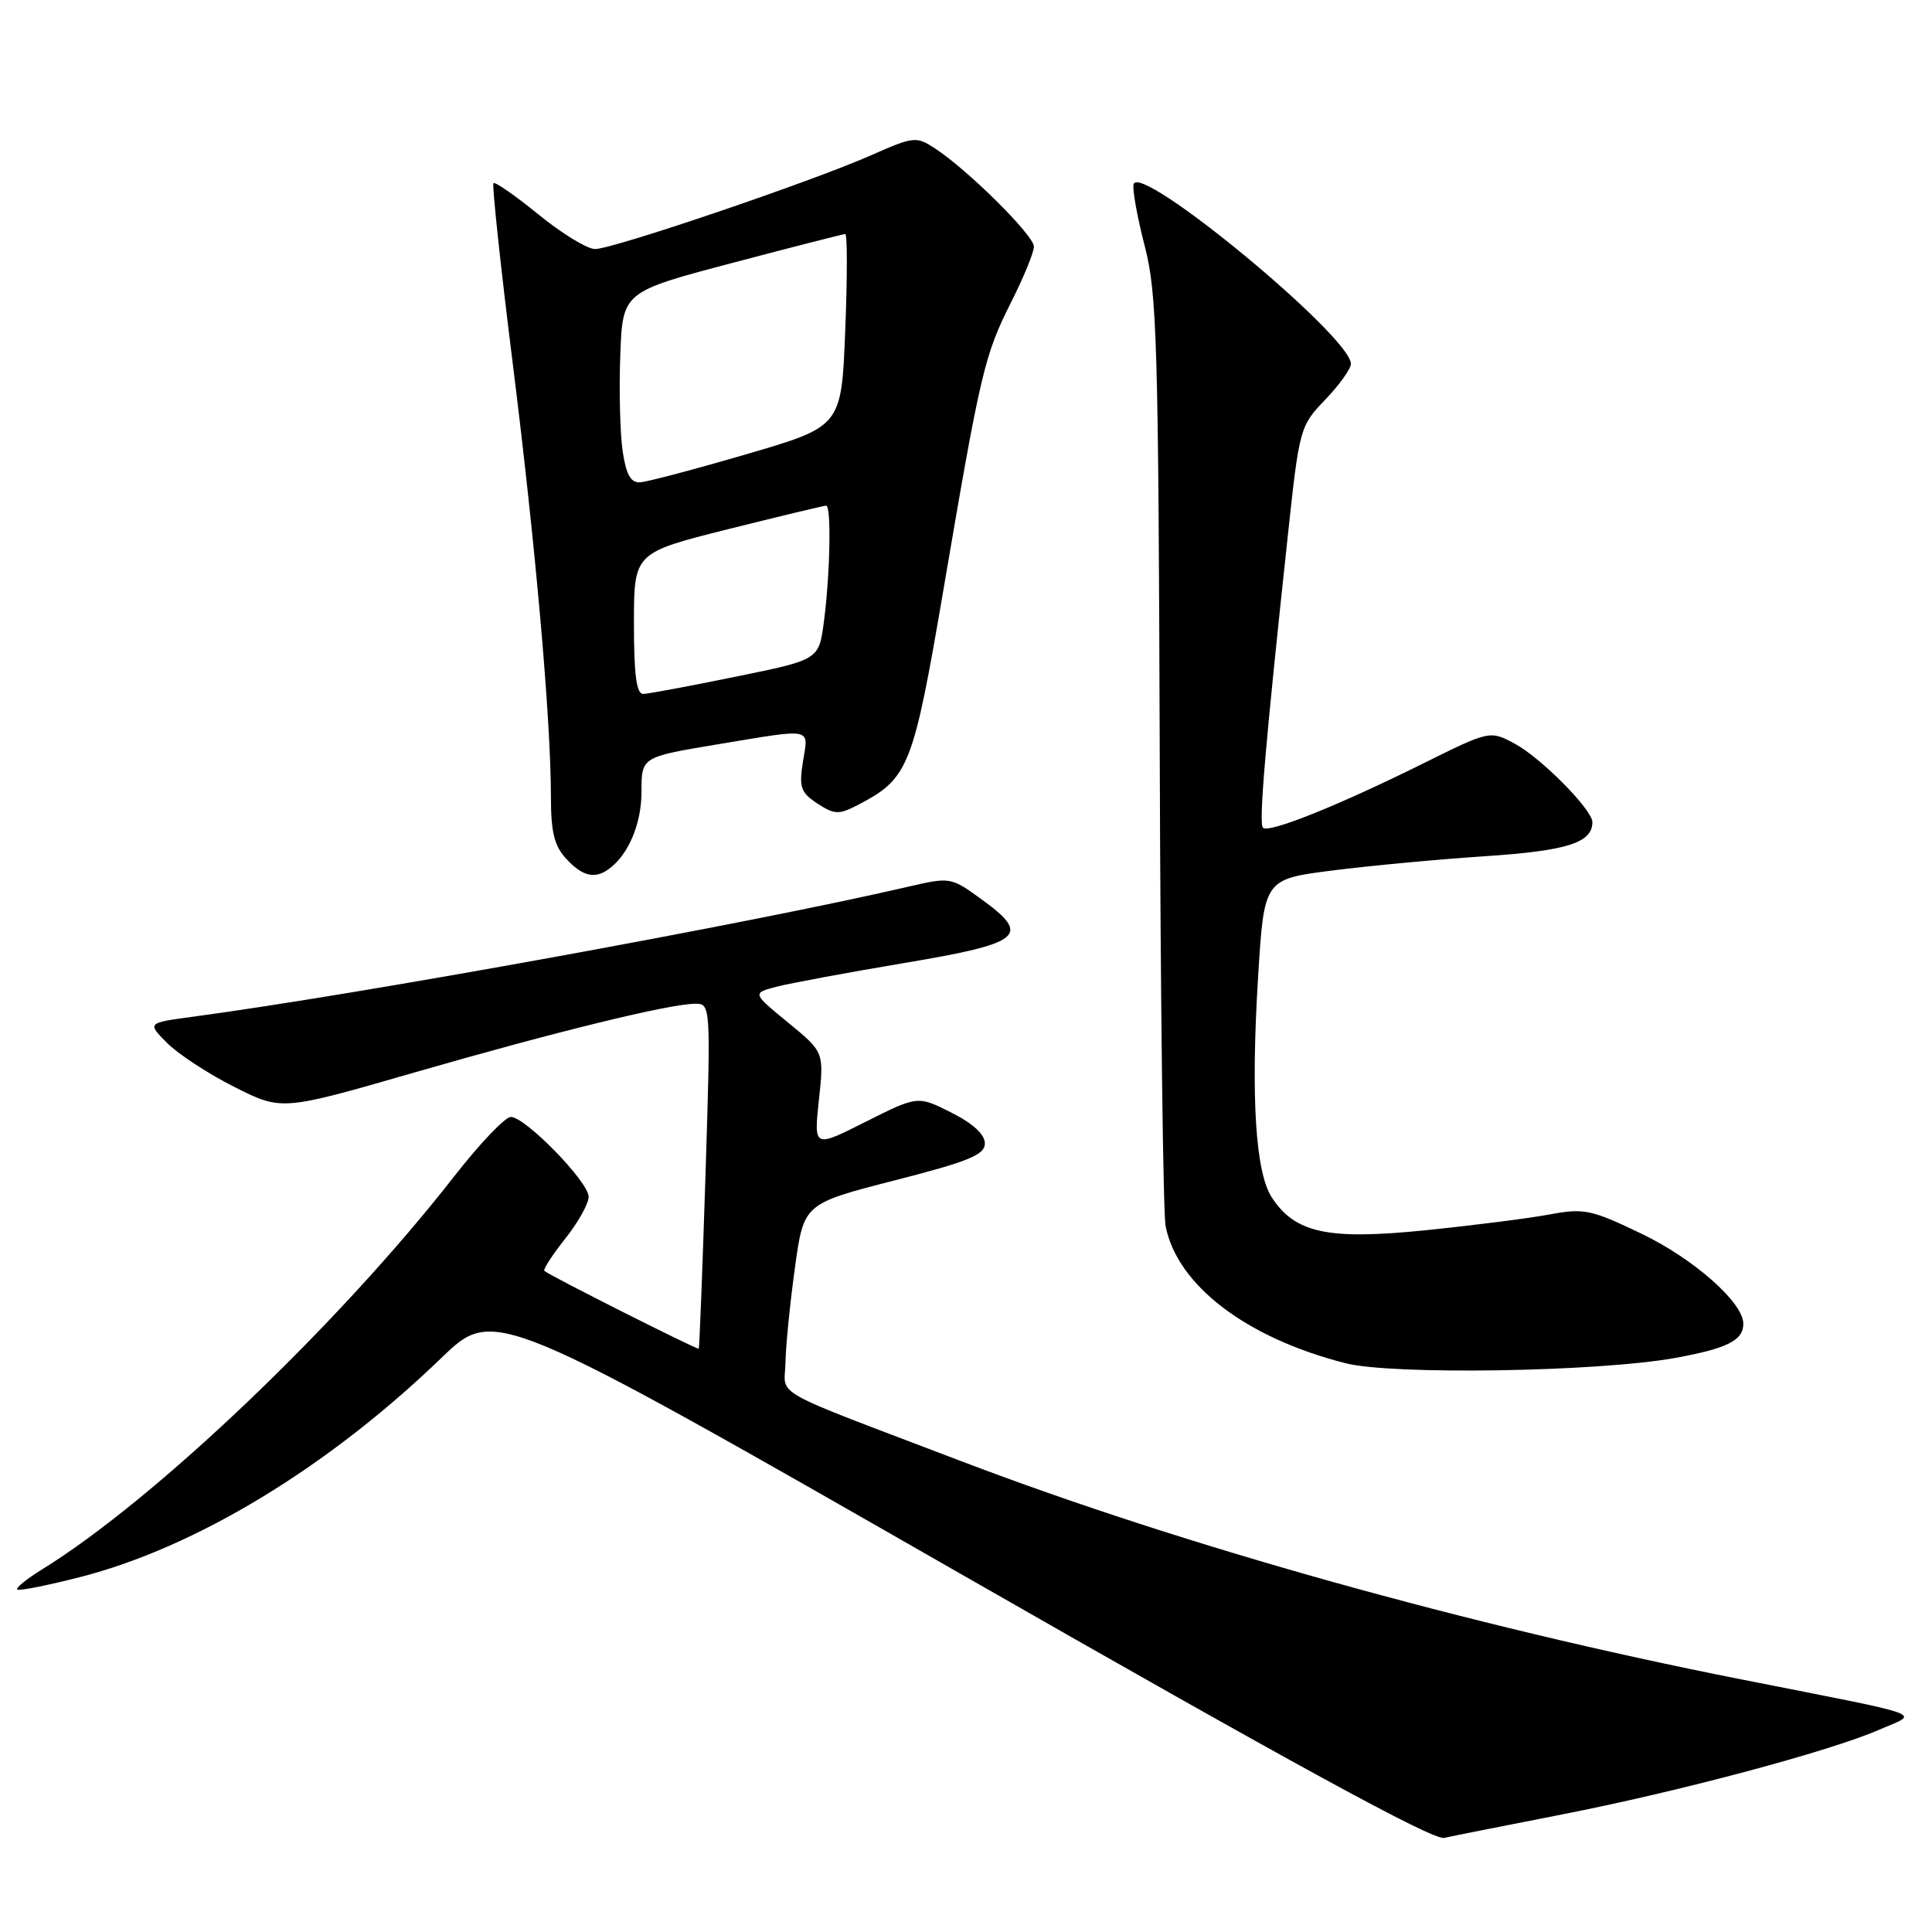 <?xml version="1.0" encoding="UTF-8" standalone="no"?>
<!DOCTYPE svg PUBLIC "-//W3C//DTD SVG 1.1//EN" "http://www.w3.org/Graphics/SVG/1.1/DTD/svg11.dtd" >
<svg xmlns="http://www.w3.org/2000/svg" xmlns:xlink="http://www.w3.org/1999/xlink" version="1.1" viewBox="0 0 256 256">
 <g >
 <path fill="currentColor"
d=" M 206.94 240.43 C 222.45 237.40 242.48 232.05 249.00 229.20 C 254.32 226.88 256.18 227.56 230.74 222.53 C 194.45 215.35 156.70 204.79 127.36 193.61 C 101.38 183.71 103.99 185.17 104.08 180.53 C 104.12 178.31 104.68 172.68 105.33 168.00 C 106.50 159.50 106.50 159.50 118.50 156.42 C 128.39 153.89 130.50 153.02 130.50 151.50 C 130.50 150.32 128.90 148.85 126.05 147.42 C 121.60 145.18 121.60 145.18 114.71 148.64 C 107.83 152.11 107.83 152.11 108.51 145.75 C 109.19 139.40 109.19 139.40 104.42 135.49 C 99.66 131.59 99.66 131.59 102.92 130.74 C 104.71 130.28 112.33 128.86 119.84 127.60 C 135.49 124.98 136.70 123.97 130.04 119.15 C 125.99 116.21 125.91 116.20 120.23 117.52 C 99.26 122.38 47.68 131.76 25.50 134.73 C 19.50 135.54 19.50 135.54 22.13 138.19 C 23.58 139.65 27.59 142.28 31.04 144.02 C 37.33 147.19 37.33 147.19 54.91 142.11 C 73.66 136.70 88.77 133.00 92.14 133.00 C 94.18 133.00 94.19 133.21 93.48 155.75 C 93.08 168.26 92.68 178.59 92.59 178.71 C 92.43 178.90 72.94 169.08 72.13 168.40 C 71.93 168.23 73.16 166.32 74.88 164.15 C 76.60 161.99 78.00 159.48 78.00 158.58 C 78.00 156.61 69.61 148.00 67.69 148.00 C 66.94 148.00 63.61 151.49 60.28 155.75 C 44.96 175.41 20.57 198.69 5.61 207.93 C 3.57 209.19 2.07 210.40 2.28 210.62 C 2.50 210.83 6.23 210.09 10.58 208.98 C 25.95 205.05 43.45 194.44 58.50 179.92 C 65.50 173.17 65.50 173.17 127.35 208.58 C 170.83 233.47 189.84 243.85 191.35 243.53 C 192.53 243.27 199.55 241.88 206.94 240.43 Z  M 222.00 179.93 C 228.86 178.68 231.00 177.61 231.00 175.41 C 231.00 172.60 224.48 166.83 217.52 163.48 C 210.87 160.28 209.89 160.07 205.39 160.91 C 202.70 161.42 195.30 162.36 188.94 163.01 C 175.97 164.33 171.63 163.41 168.53 158.68 C 166.35 155.37 165.73 145.36 166.70 129.50 C 167.50 116.50 167.50 116.50 176.50 115.35 C 181.45 114.72 190.60 113.86 196.83 113.45 C 207.67 112.73 211.00 111.67 211.00 108.93 C 211.00 107.30 204.21 100.43 200.76 98.57 C 197.42 96.77 197.42 96.77 188.46 101.22 C 177.27 106.77 168.11 110.44 167.35 109.68 C 166.77 109.10 167.64 98.89 170.64 71.00 C 172.17 56.74 172.25 56.44 175.60 52.96 C 177.47 51.01 179.00 48.87 179.00 48.21 C 179.00 44.58 150.89 21.37 150.20 24.43 C 150.04 25.16 150.71 28.85 151.69 32.63 C 153.30 38.82 153.50 45.47 153.67 99.50 C 153.77 132.50 154.12 160.84 154.45 162.48 C 156.01 170.32 165.12 177.27 178.27 180.63 C 184.48 182.22 211.78 181.78 222.00 179.93 Z  M 80.56 115.23 C 83.21 113.39 85.00 109.24 85.00 104.93 C 85.00 100.31 85.00 100.31 94.95 98.65 C 107.93 96.50 107.13 96.34 106.40 100.90 C 105.85 104.33 106.09 105.01 108.31 106.47 C 110.58 107.95 111.15 107.97 113.67 106.66 C 120.44 103.14 120.99 101.74 125.07 77.79 C 129.94 49.19 130.45 47.04 134.02 39.96 C 135.66 36.71 137.00 33.43 137.00 32.67 C 137.00 31.20 128.25 22.51 123.90 19.67 C 121.41 18.04 121.07 18.08 115.41 20.58 C 107.55 24.06 81.22 33.00 78.85 33.00 C 77.82 33.00 74.45 30.95 71.38 28.44 C 68.30 25.94 65.61 24.06 65.39 24.27 C 65.18 24.49 66.32 35.20 67.93 48.08 C 70.99 72.51 73.00 95.37 73.00 105.62 C 73.00 110.28 73.46 112.11 75.04 113.81 C 77.15 116.08 78.75 116.49 80.56 115.23 Z  M 84.00 82.62 C 84.00 73.25 84.00 73.25 96.47 70.12 C 103.33 68.41 109.18 67.00 109.47 67.00 C 110.18 67.00 109.99 76.27 109.16 82.46 C 108.50 87.42 108.50 87.42 97.50 89.66 C 91.45 90.90 85.94 91.93 85.25 91.95 C 84.34 91.99 84.00 89.48 84.00 82.62 Z  M 82.50 59.75 C 82.16 57.41 82.02 51.71 82.19 47.09 C 82.50 38.68 82.50 38.68 97.00 34.85 C 104.97 32.74 111.72 31.02 112.00 31.01 C 112.28 31.00 112.28 36.73 112.00 43.75 C 111.50 56.50 111.50 56.50 99.00 60.16 C 92.12 62.17 85.74 63.86 84.81 63.91 C 83.57 63.98 82.96 62.88 82.50 59.75 Z "/>
</g>
</svg>